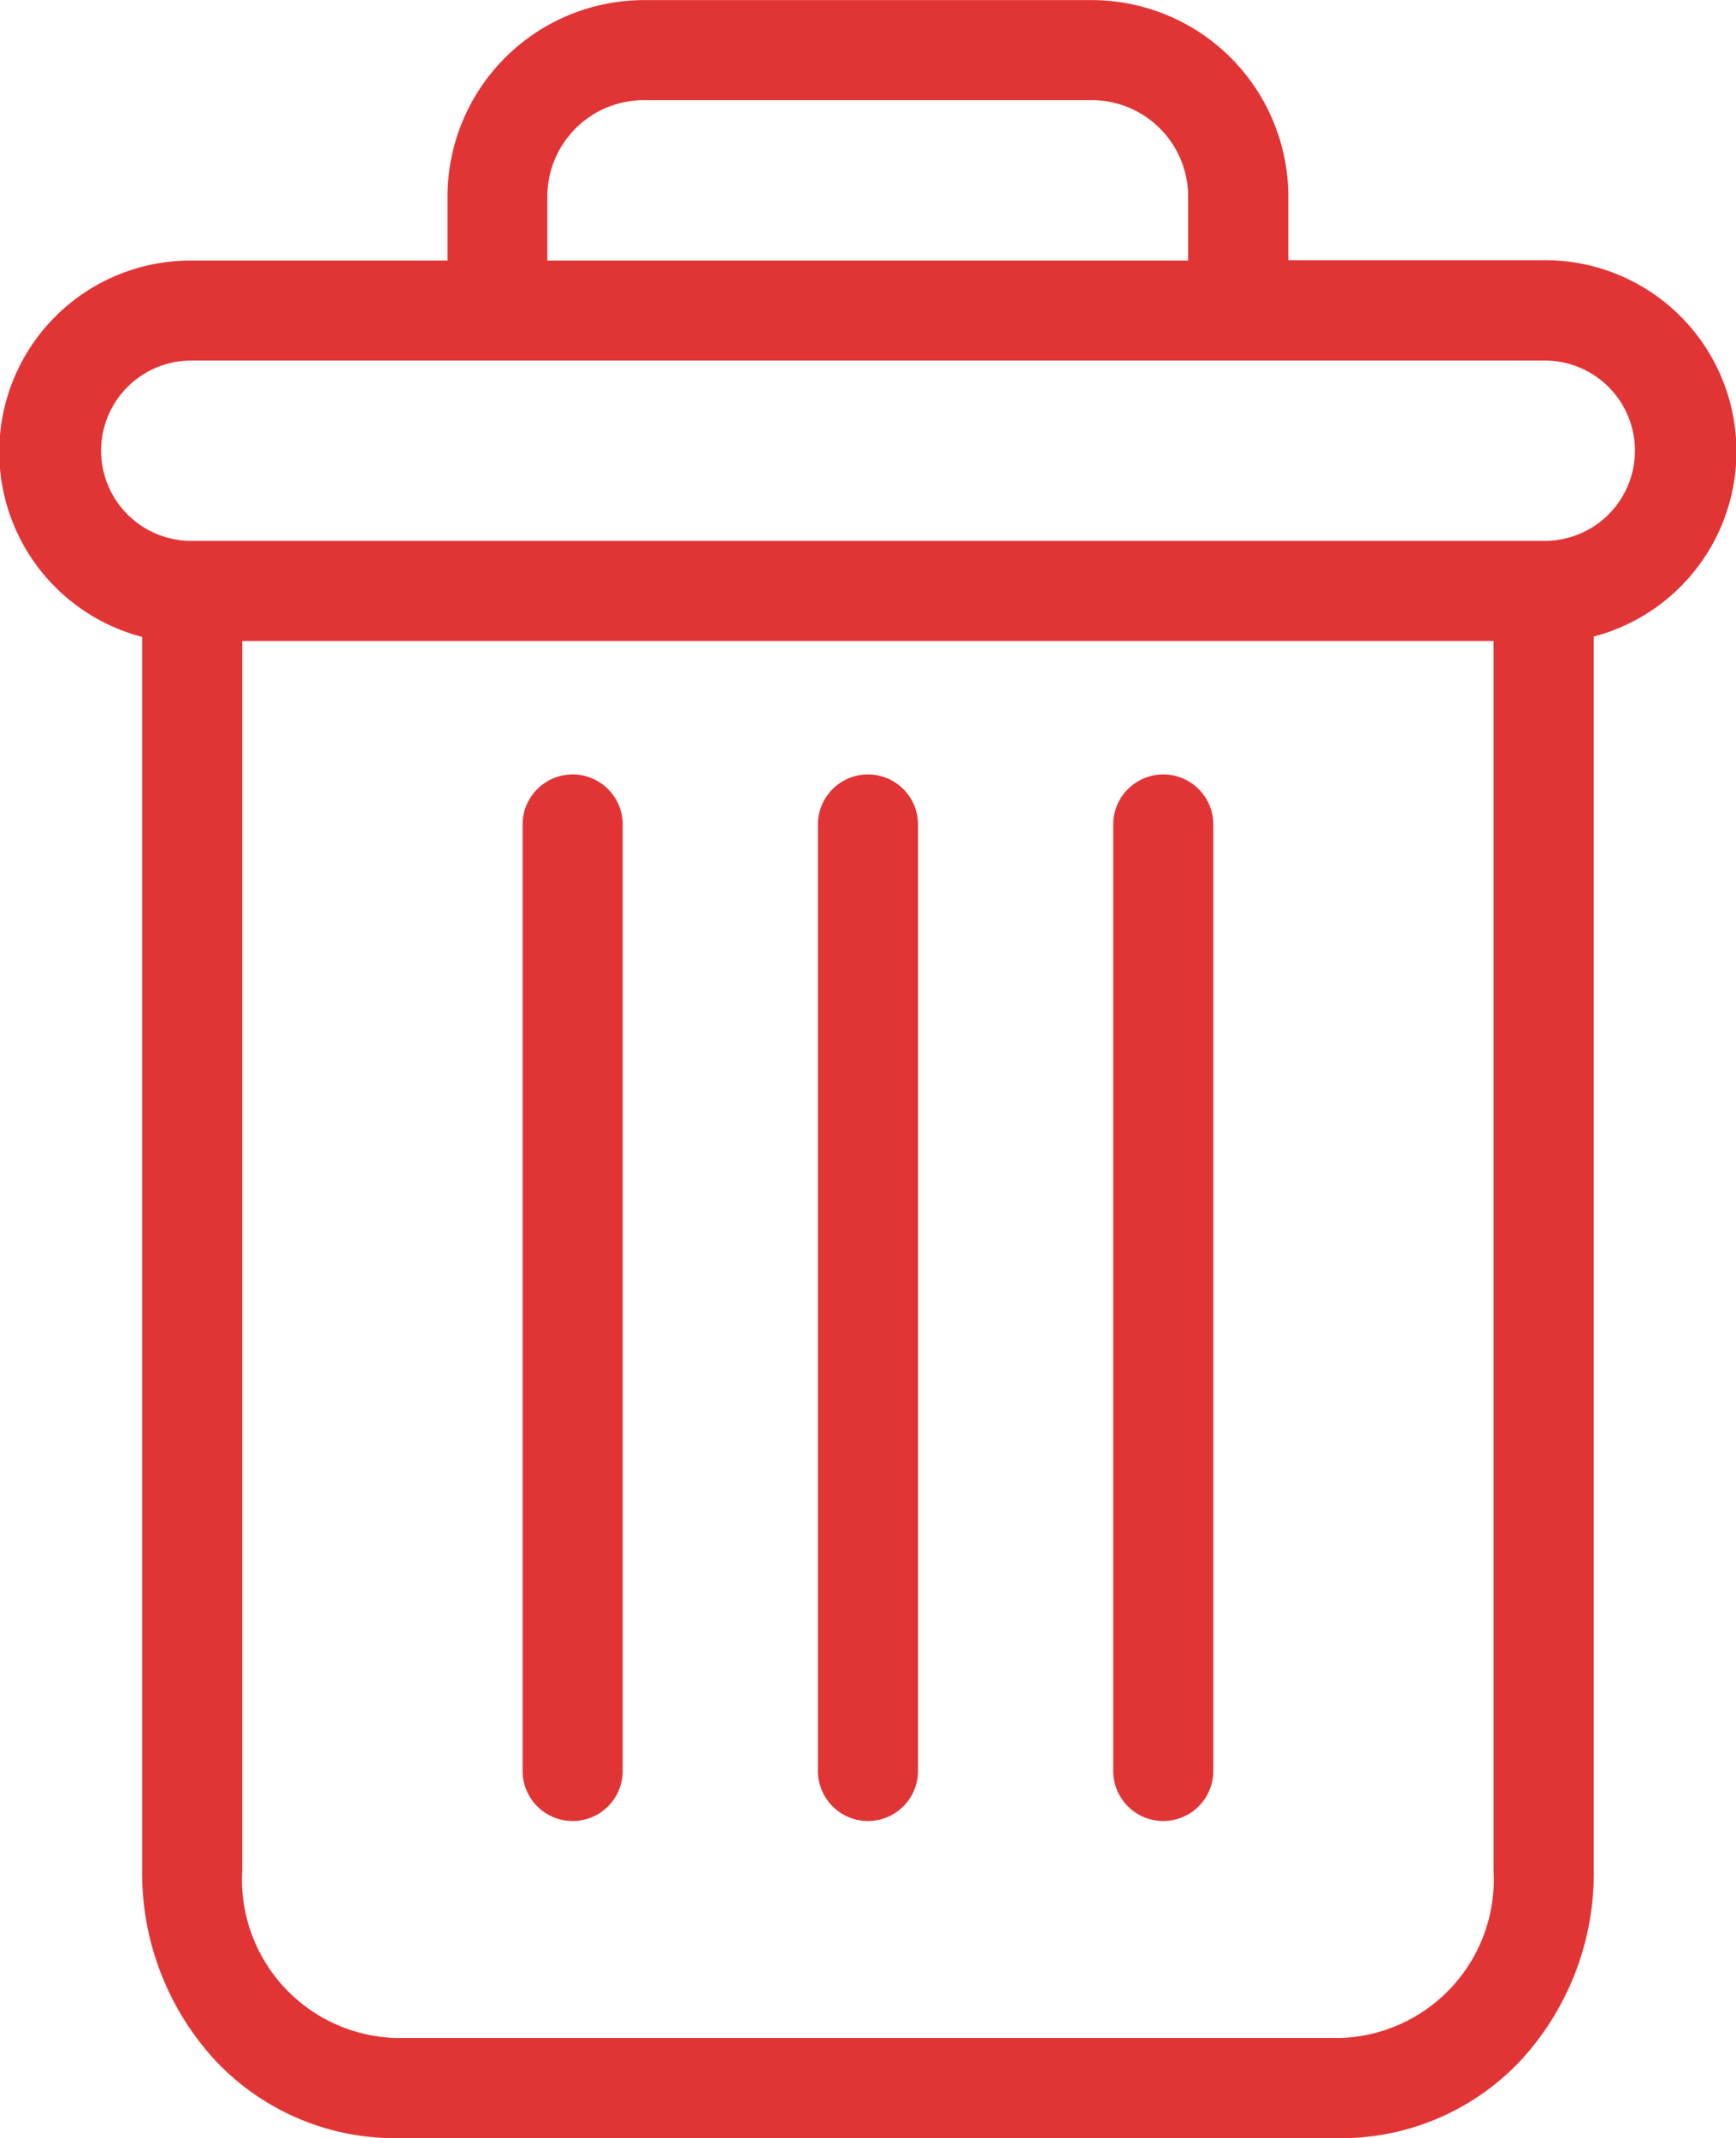 <svg id="delete_1_" data-name="delete (1)" xmlns="http://www.w3.org/2000/svg" width="30.457" height="37.5" viewBox="0 0 30.457 37.5">
  <path id="Path_739" data-name="Path 739" d="M223.276,154.7a.878.878,0,0,0-.878.878v16.6a.878.878,0,0,0,1.756,0v-16.6A.878.878,0,0,0,223.276,154.7Zm0,0" transform="translate(-202.867 -141.117)" fill="#e13535"/>
  <path id="Path_740" data-name="Path 740" d="M105.276,154.7a.878.878,0,0,0-.878.878v16.6a.878.878,0,0,0,1.756,0v-16.6A.878.878,0,0,0,105.276,154.7Zm0,0" transform="translate(-95.229 -141.117)" fill="#e13535"/>
  <path id="Path_741" data-name="Path 741" d="M2.491,11.162V32.8a4.845,4.845,0,0,0,1.288,3.342A4.325,4.325,0,0,0,6.917,37.5H23.533a4.324,4.324,0,0,0,3.138-1.357A4.845,4.845,0,0,0,27.959,32.8V11.162a3.355,3.355,0,0,0-.861-6.6H22.6v-1.1A3.45,3.45,0,0,0,19.124,0h-7.8A3.45,3.45,0,0,0,7.848,3.468v1.1h-4.5a3.355,3.355,0,0,0-.861,6.6ZM23.533,35.742H6.917A2.781,2.781,0,0,1,4.247,32.8V11.24H26.2V32.8a2.781,2.781,0,0,1-2.67,2.942ZM9.6,3.468a1.692,1.692,0,0,1,1.721-1.713h7.8a1.692,1.692,0,0,1,1.721,1.713v1.1H9.6ZM3.352,6.322H27.1a1.581,1.581,0,0,1,0,3.162H3.352a1.581,1.581,0,1,1,0-3.162Zm0,0" transform="translate(0.003 0.002)" fill="#e13535"/>
  <path id="Path_742" data-name="Path 742" d="M164.276,154.7a.878.878,0,0,0-.878.878v16.6a.878.878,0,0,0,1.756,0v-16.6A.878.878,0,0,0,164.276,154.7Zm0,0" transform="translate(-149.048 -141.117)" fill="#e13535"/>
</svg>

